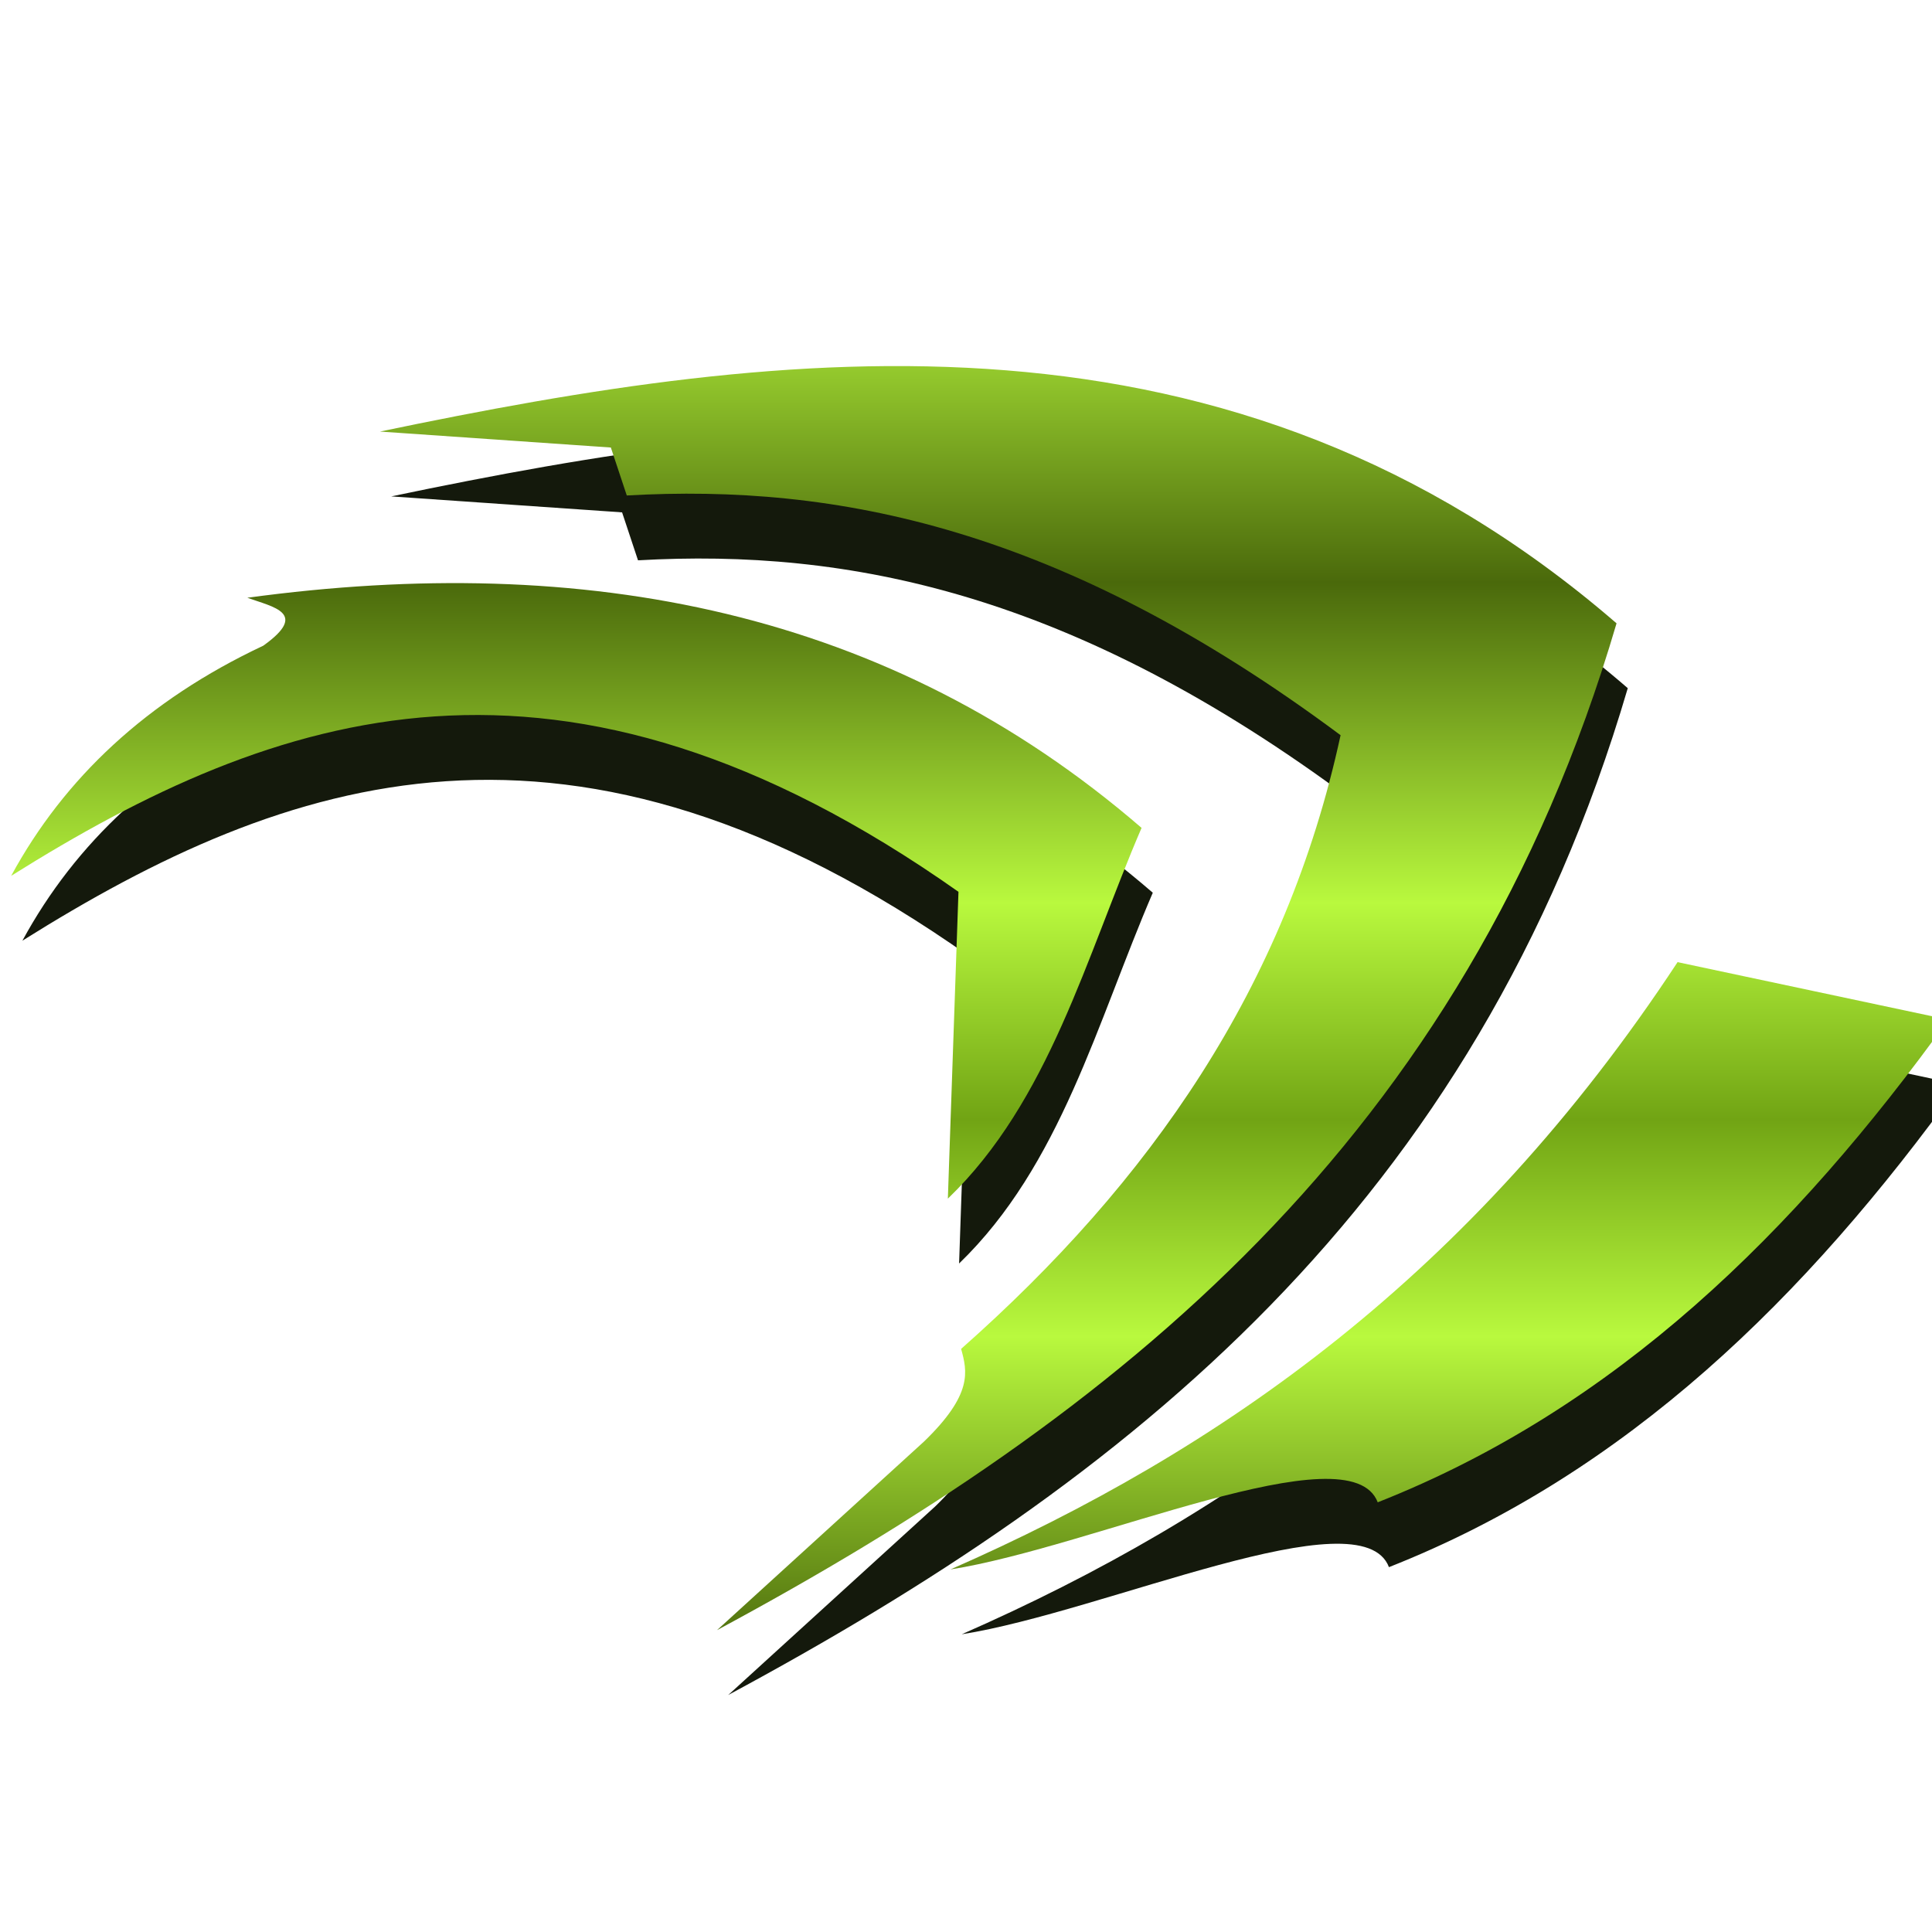 <?xml version="1.0" encoding="UTF-8" standalone="no"?>
<!-- Created with Inkscape (http://www.inkscape.org/) -->

<svg
   version="1.1"
   id="svg2"
   width="16"
   height="16"
   viewBox="0 0 16 16"
   sodipodi:docname="nobara-nvidia.svg"
   inkscape:version="1.3.2 (091e20ef0f, 2023-11-25)"
   xmlns:inkscape="http://www.inkscape.org/namespaces/inkscape"
   xmlns:sodipodi="http://sodipodi.sourceforge.net/DTD/sodipodi-0.dtd"
   xmlns:xlink="http://www.w3.org/1999/xlink"
   xmlns="http://www.w3.org/2000/svg"
   xmlns:svg="http://www.w3.org/2000/svg"
   xmlns:rdf="http://www.w3.org/1999/02/22-rdf-syntax-ns#"
   xmlns:cc="http://creativecommons.org/ns#"
   xmlns:dc="http://purl.org/dc/elements/1.1/">
  <defs
     id="defs6">
    <linearGradient
       inkscape:collect="always"
       id="linearGradient4535">
      <stop
         style="stop-color:#71a414;stop-opacity:1"
         offset="0"
         id="stop4531" />
      <stop
         id="stop4539"
         offset="0.404"
         style="stop-color:#b9f93e;stop-opacity:1" />
      <stop
         style="stop-color:#4a690b;stop-opacity:1"
         offset="1"
         id="stop4533" />
    </linearGradient>
    <linearGradient
       inkscape:collect="always"
       xlink:href="#linearGradient4535"
       id="linearGradient4537"
       x1="371.582"
       y1="242.354"
       x2="371.582"
       y2="158.449"
       gradientUnits="userSpaceOnUse"
       spreadMethod="reflect" />
    <linearGradient
       inkscape:collect="always"
       xlink:href="#linearGradient4535"
       id="linearGradient4541"
       gradientUnits="userSpaceOnUse"
       x1="371.582"
       y1="242.354"
       x2="371.582"
       y2="158.449"
       spreadMethod="reflect" />
    <linearGradient
       inkscape:collect="always"
       xlink:href="#linearGradient4535"
       id="linearGradient4543"
       gradientUnits="userSpaceOnUse"
       x1="371.582"
       y1="242.354"
       x2="371.582"
       y2="158.449"
       spreadMethod="reflect" />
    <linearGradient
       inkscape:collect="always"
       xlink:href="#linearGradient4535"
       id="linearGradient4545"
       gradientUnits="userSpaceOnUse"
       x1="371.582"
       y1="242.354"
       x2="371.582"
       y2="158.449"
       spreadMethod="reflect" />
    <filter
       inkscape:collect="always"
       style="color-interpolation-filters:sRGB"
       id="filter4567"
       x="-0.019"
       width="1.037"
       y="-0.034"
       height="1.068">
      <feGaussianBlur
         inkscape:collect="always"
         stdDeviation="2.811"
         id="feGaussianBlur4569" />
    </filter>
  </defs>
  <sodipodi:namedview
     pagecolor="#ffffff"
     bordercolor="#666666"
     borderopacity="1"
     objecttolerance="10"
     gridtolerance="10"
     guidetolerance="10"
     inkscape:pageopacity="0"
     inkscape:pageshadow="2"
     inkscape:window-width="1920"
     inkscape:window-height="994"
     id="namedview4"
     showgrid="false"
     inkscape:snap-global="false"
     inkscape:zoom="19.721347"
     inkscape:cx="8.8736332"
     inkscape:cy="12.651266"
     inkscape:window-x="0"
     inkscape:window-y="0"
     inkscape:window-maximized="1"
     inkscape:current-layer="svg2"
     inkscape:showpageshadow="2"
     inkscape:pagecheckerboard="0"
     inkscape:deskcolor="#d1d1d1" />
  <g
     transform="matrix(0.044,0,0,0.053,-7.374,-3.036)"
     style="fill:#14190c;fill-opacity:1;filter:url(#filter4567)"
     id="g4553">
    <path
       style="fill:#14190c;fill-opacity:1;stroke:none;stroke-width:1px;stroke-linecap:butt;stroke-linejoin:miter;stroke-opacity:1"
       d="m 241.228,134.848 c 76.664,-13.273 160.002,-22.233 232.738,29.966 -28.687,80.983 -94.411,123.871 -169.309,157.323 l 38.956,-29.467 c 9.248,-7.422 8.149,-10.964 6.992,-14.484 35.563,-26.109 61.136,-56.478 71.42,-95.892 -52.616,-32.519 -94.954,-39.313 -134.349,-37.458 l -2.997,-7.492 z"
       id="path4547"
       inkscape:connector-curvature="0"
       sodipodi:nodetypes="ccccccccc" />
    <path
       style="fill:#14190c;fill-opacity:1;stroke:none;stroke-width:1px;stroke-linecap:butt;stroke-linejoin:miter;stroke-opacity:1"
       d="m 171.807,204.27 c 9.97,-15.234 25.491,-27.384 47.447,-35.96 8.672,-5.135 1.825,-6.037 -2.997,-7.492 63.52,-7.172 120.756,1.888 168.31,35.959 -10.506,20.253 -17.338,42.605 -36.459,57.935 l 1.998,-47.946 C 275.262,162.946 221.639,178.322 171.807,204.27 Z"
       id="path4549"
       inkscape:connector-curvature="0"
       sodipodi:nodetypes="ccccccc" />
    <path
       style="fill:#14190c;fill-opacity:1;stroke:none;stroke-width:1px;stroke-linecap:butt;stroke-linejoin:miter;stroke-opacity:1"
       d="m 348.607,312.648 c 50.755,-18.497 98.029,-45.89 136.846,-94.893 l 50.943,8.99 c -28.842,33.248 -62.61,60.749 -107.379,75.415 -5.218,-11.344 -53.597,6.985 -80.409,10.488 z"
       id="path4551"
       inkscape:connector-curvature="0"
       sodipodi:nodetypes="ccccc" />
  </g>
  <g
     id="g4529"
     style="fill:url(#linearGradient4537);fill-opacity:1"
     transform="matrix(0.044,0,0,0.053,-7.467,-3.573)">
    <path
       sodipodi:nodetypes="ccccccccc"
       inkscape:connector-curvature="0"
       id="path4520"
       d="m 241.228,134.848 c 76.664,-13.273 160.002,-22.233 232.738,29.966 -28.687,80.983 -94.411,123.871 -169.309,157.323 l 38.956,-29.467 c 9.248,-7.422 8.149,-10.964 6.992,-14.484 35.563,-26.109 61.136,-56.478 71.42,-95.892 -52.616,-32.519 -94.954,-39.313 -134.349,-37.458 l -2.997,-7.492 z"
       style="fill:url(#linearGradient4541);fill-opacity:1;stroke:none;stroke-width:1px;stroke-linecap:butt;stroke-linejoin:miter;stroke-opacity:1" />
    <path
       sodipodi:nodetypes="ccccccc"
       inkscape:connector-curvature="0"
       id="path4522"
       d="m 171.807,204.27 c 9.97,-15.234 25.491,-27.384 47.447,-35.96 8.672,-5.135 1.825,-6.037 -2.997,-7.492 63.52,-7.172 120.756,1.888 168.31,35.959 -10.506,20.253 -17.338,42.605 -36.459,57.935 l 1.998,-47.946 C 275.262,162.946 221.639,178.322 171.807,204.27 Z"
       style="fill:url(#linearGradient4543);fill-opacity:1;stroke:none;stroke-width:1px;stroke-linecap:butt;stroke-linejoin:miter;stroke-opacity:1" />
    <path
       sodipodi:nodetypes="ccccc"
       inkscape:connector-curvature="0"
       id="path4524"
       d="m 348.607,312.648 c 50.755,-18.497 98.029,-45.89 136.846,-94.893 l 50.943,8.99 c -28.842,33.248 -62.61,60.749 -107.379,75.415 -5.218,-11.344 -53.597,6.985 -80.409,10.488 z"
       style="fill:url(#linearGradient4545);fill-opacity:1;stroke:none;stroke-width:1px;stroke-linecap:butt;stroke-linejoin:miter;stroke-opacity:1" />
  </g>
</svg>

